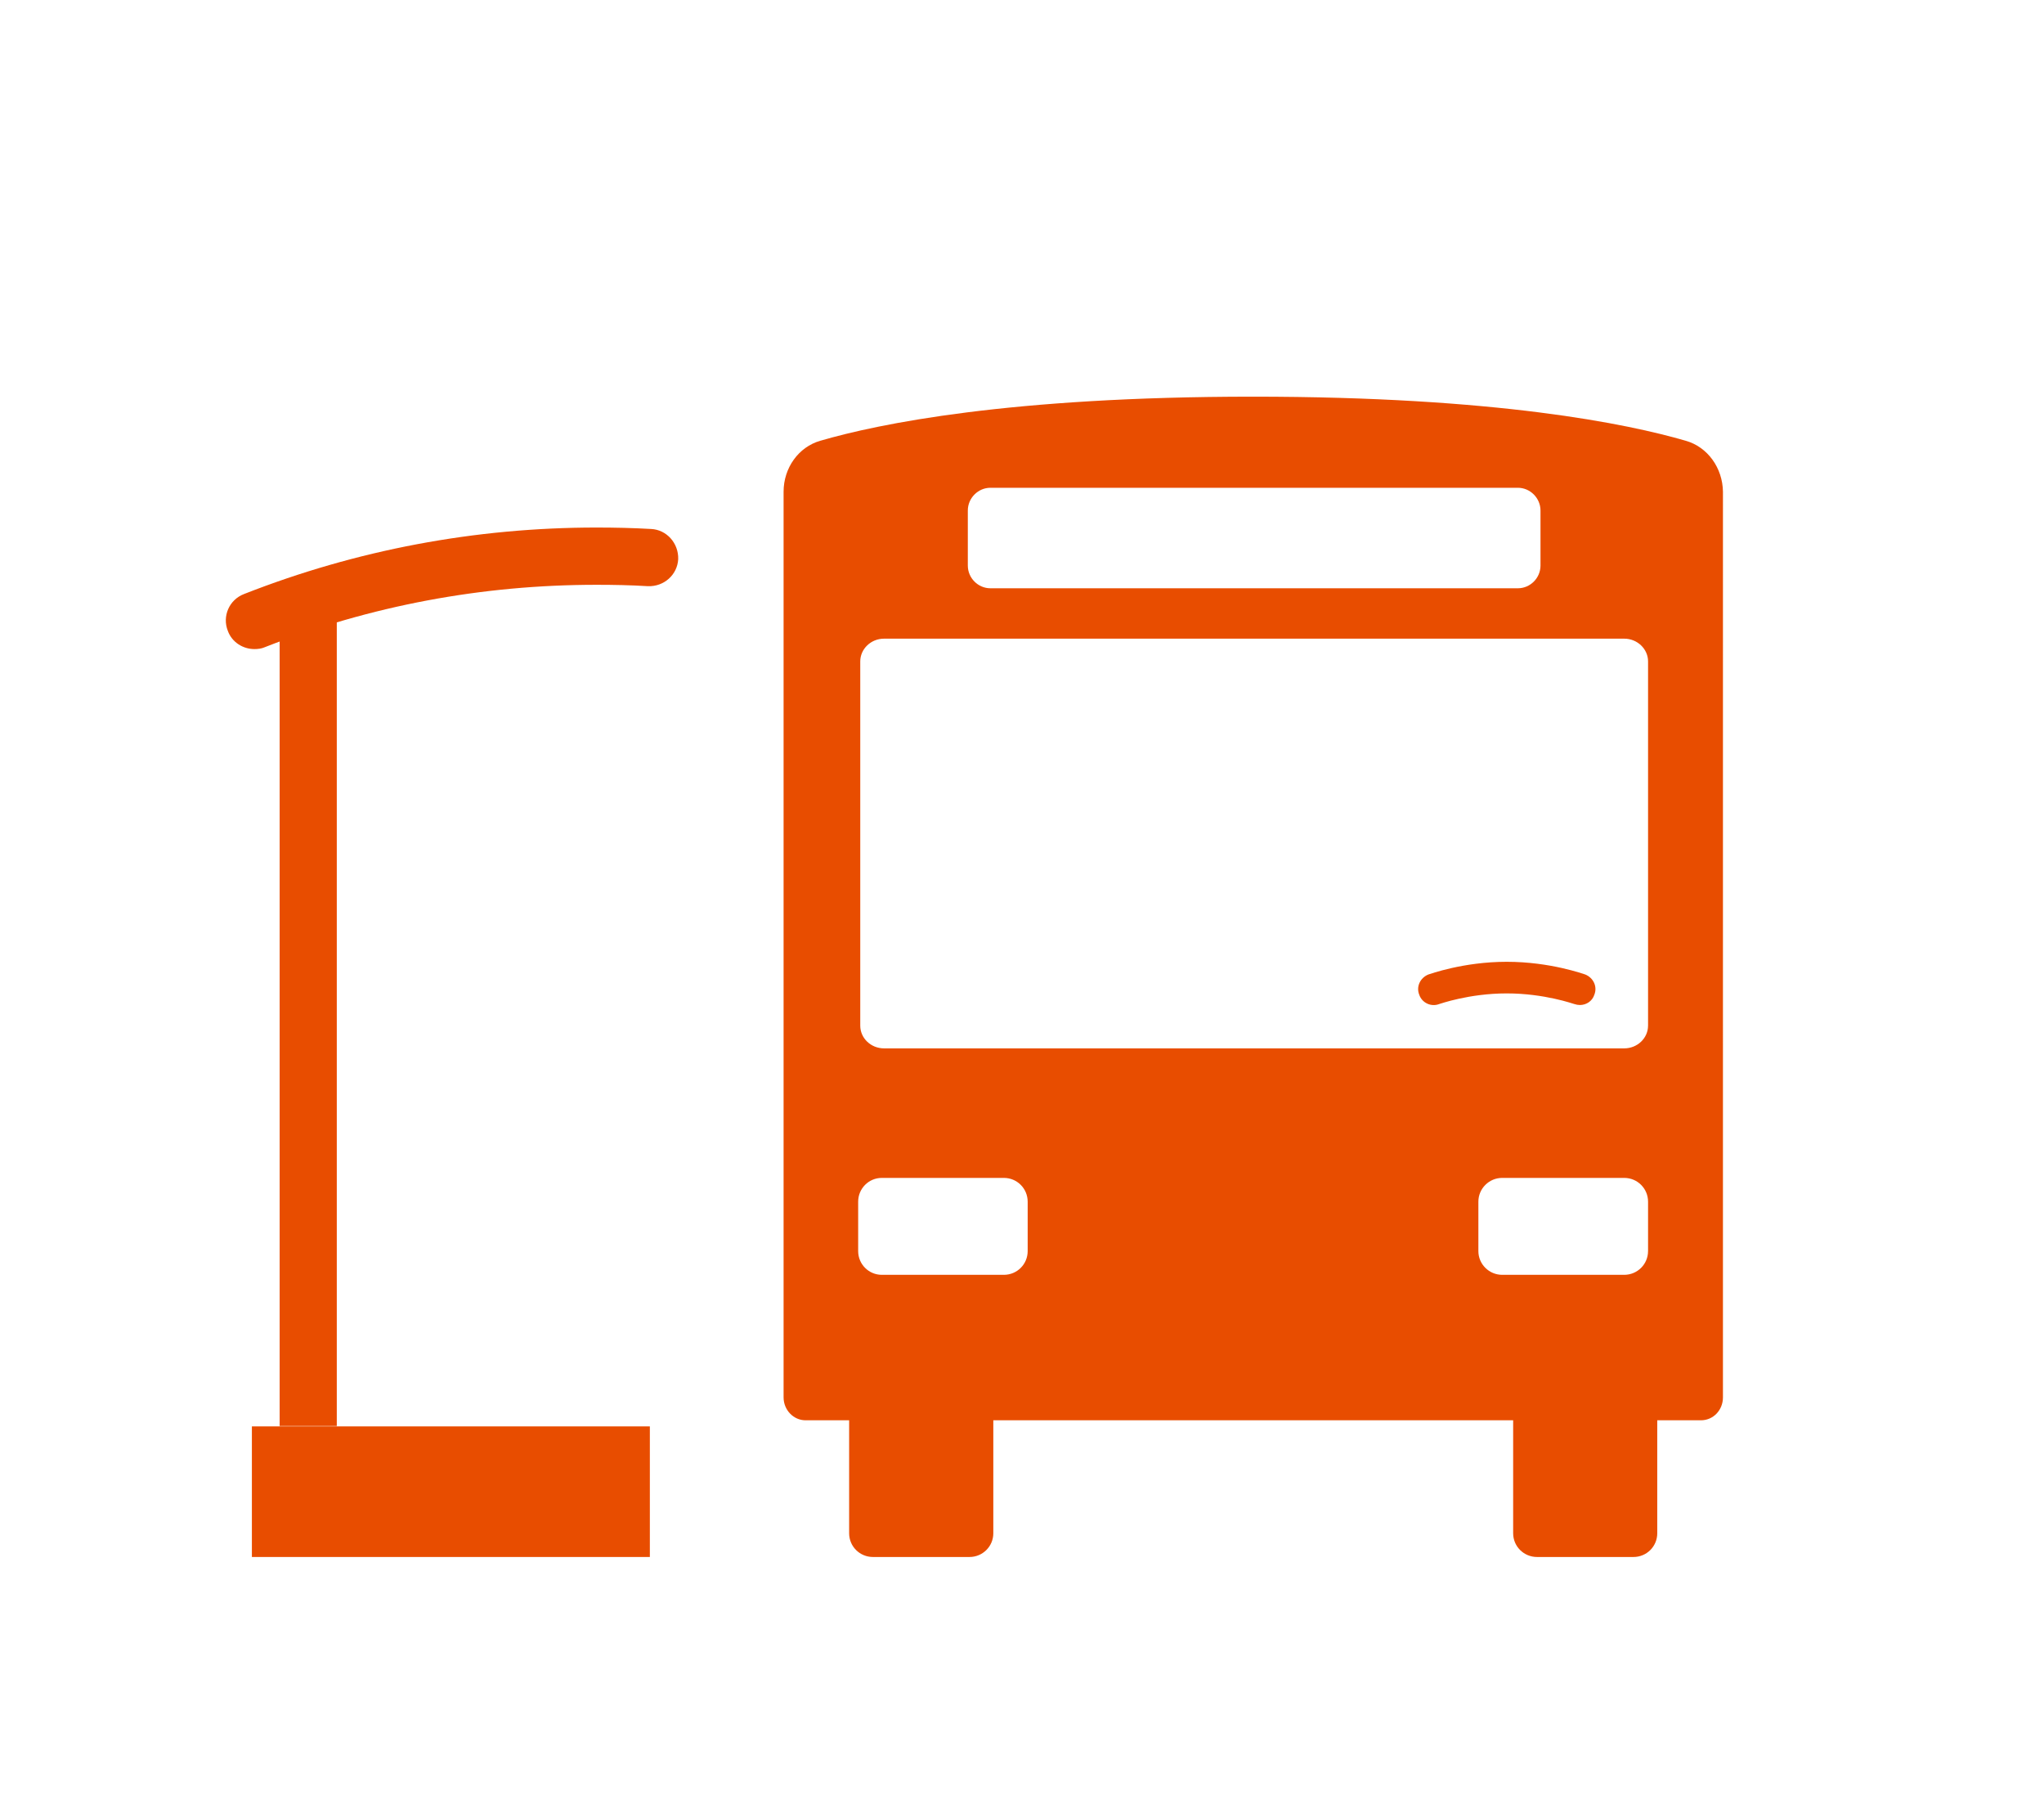 <?xml version="1.0" encoding="utf-8"?>
<!-- Generator: Adobe Illustrator 16.0.0, SVG Export Plug-In . SVG Version: 6.00 Build 0)  -->
<!DOCTYPE svg PUBLIC "-//W3C//DTD SVG 1.1//EN" "http://www.w3.org/Graphics/SVG/1.1/DTD/svg11.dtd">
<svg version="1.1" id="Capa_1" xmlns="http://www.w3.org/2000/svg" xmlns:xlink="http://www.w3.org/1999/xlink" x="0px" y="0px"
	 width="130px" height="115px" viewBox="0 0 130 115" enable-background="new 0 0 130 115" xml:space="preserve">
<g>
	<path fill="#E84D00" d="M107.207,28.023c-3.685-1.069-12.003-2.801-27.513-2.801c-15.504,0-23.836,1.731-27.514,2.801
		c-1.398,0.396-2.343,1.735-2.343,3.242v57.586c0,0.805,0.634,1.457,1.396,1.457h2.773v7.182c0,0.839,0.675,1.51,1.516,1.51h6.139
		c0.835,0,1.515-0.671,1.515-1.51v-7.182h33.062v7.182c0,0.839,0.679,1.51,1.518,1.51h6.133c0.841,0,1.514-0.671,1.514-1.51v-7.182
		h2.78c0.788,0,1.398-0.652,1.398-1.457V31.265C109.56,29.758,108.613,28.419,107.207,28.023 M61.554,32.461
		c0-0.788,0.651-1.446,1.437-1.446h33.548c0.786,0,1.438,0.658,1.438,1.446v3.501c0,0.791-0.651,1.443-1.438,1.443H62.991
		c-0.786,0-1.437-0.652-1.437-1.443V32.461z M65.361,79.553c0,0.828-0.671,1.506-1.513,1.506h-7.764
		c-0.833,0-1.504-0.678-1.504-1.506v-3.144c0-0.836,0.671-1.513,1.504-1.513h7.764c0.842,0,1.513,0.677,1.513,1.513V79.553z
		 M104.817,79.553c0,0.828-0.675,1.506-1.516,1.506H95.54c-0.833,0-1.514-0.678-1.514-1.506v-3.144c0-0.836,0.681-1.513,1.514-1.513
		h7.762c0.841,0,1.516,0.677,1.516,1.513V79.553z M104.817,65.217c0,0.791-0.675,1.443-1.516,1.443H56.227
		c-0.842,0-1.514-0.652-1.514-1.443V42.053c0-0.782,0.671-1.444,1.514-1.444h47.075c0.841,0,1.516,0.662,1.516,1.444V65.217z"/>
	<path fill="#E84D00" d="M100.483,63.903c-0.113,0-0.228-0.02-0.36-0.063c-0.028,0-1.877-0.675-4.293-0.675
		c-2.411,0-4.267,0.675-4.292,0.675c-0.513,0.202-1.102-0.073-1.274-0.593c-0.206-0.513,0.062-1.075,0.582-1.285
		c0.091-0.021,2.213-0.807,4.984-0.807c2.78,0,4.9,0.785,4.992,0.807c0.52,0.21,0.785,0.772,0.58,1.285
		C101.272,63.656,100.892,63.903,100.483,63.903"/>
	<rect x="16.02" y="90.697" fill="#E84D00" width="25.311" height="8.303"/>
	<rect x="17.786" y="38.223" fill="#E84D00" width="3.634" height="52.45"/>
	<path fill="#E84D00" d="M16.178,41.271c-0.722,0-1.424-0.431-1.687-1.156c-0.37-0.931,0.086-1.987,1.036-2.346
		c7.135-2.801,14.693-4.226,22.416-4.226c1.152,0,2.317,0.026,3.469,0.092c0.991,0.047,1.754,0.908,1.722,1.921
		c-0.053,0.991-0.905,1.754-1.924,1.716c-1.083-0.067-2.19-0.088-3.267-0.088c-7.293,0-14.382,1.329-21.112,3.972
		C16.628,41.246,16.4,41.271,16.178,41.271"/>
</g>
</svg>
